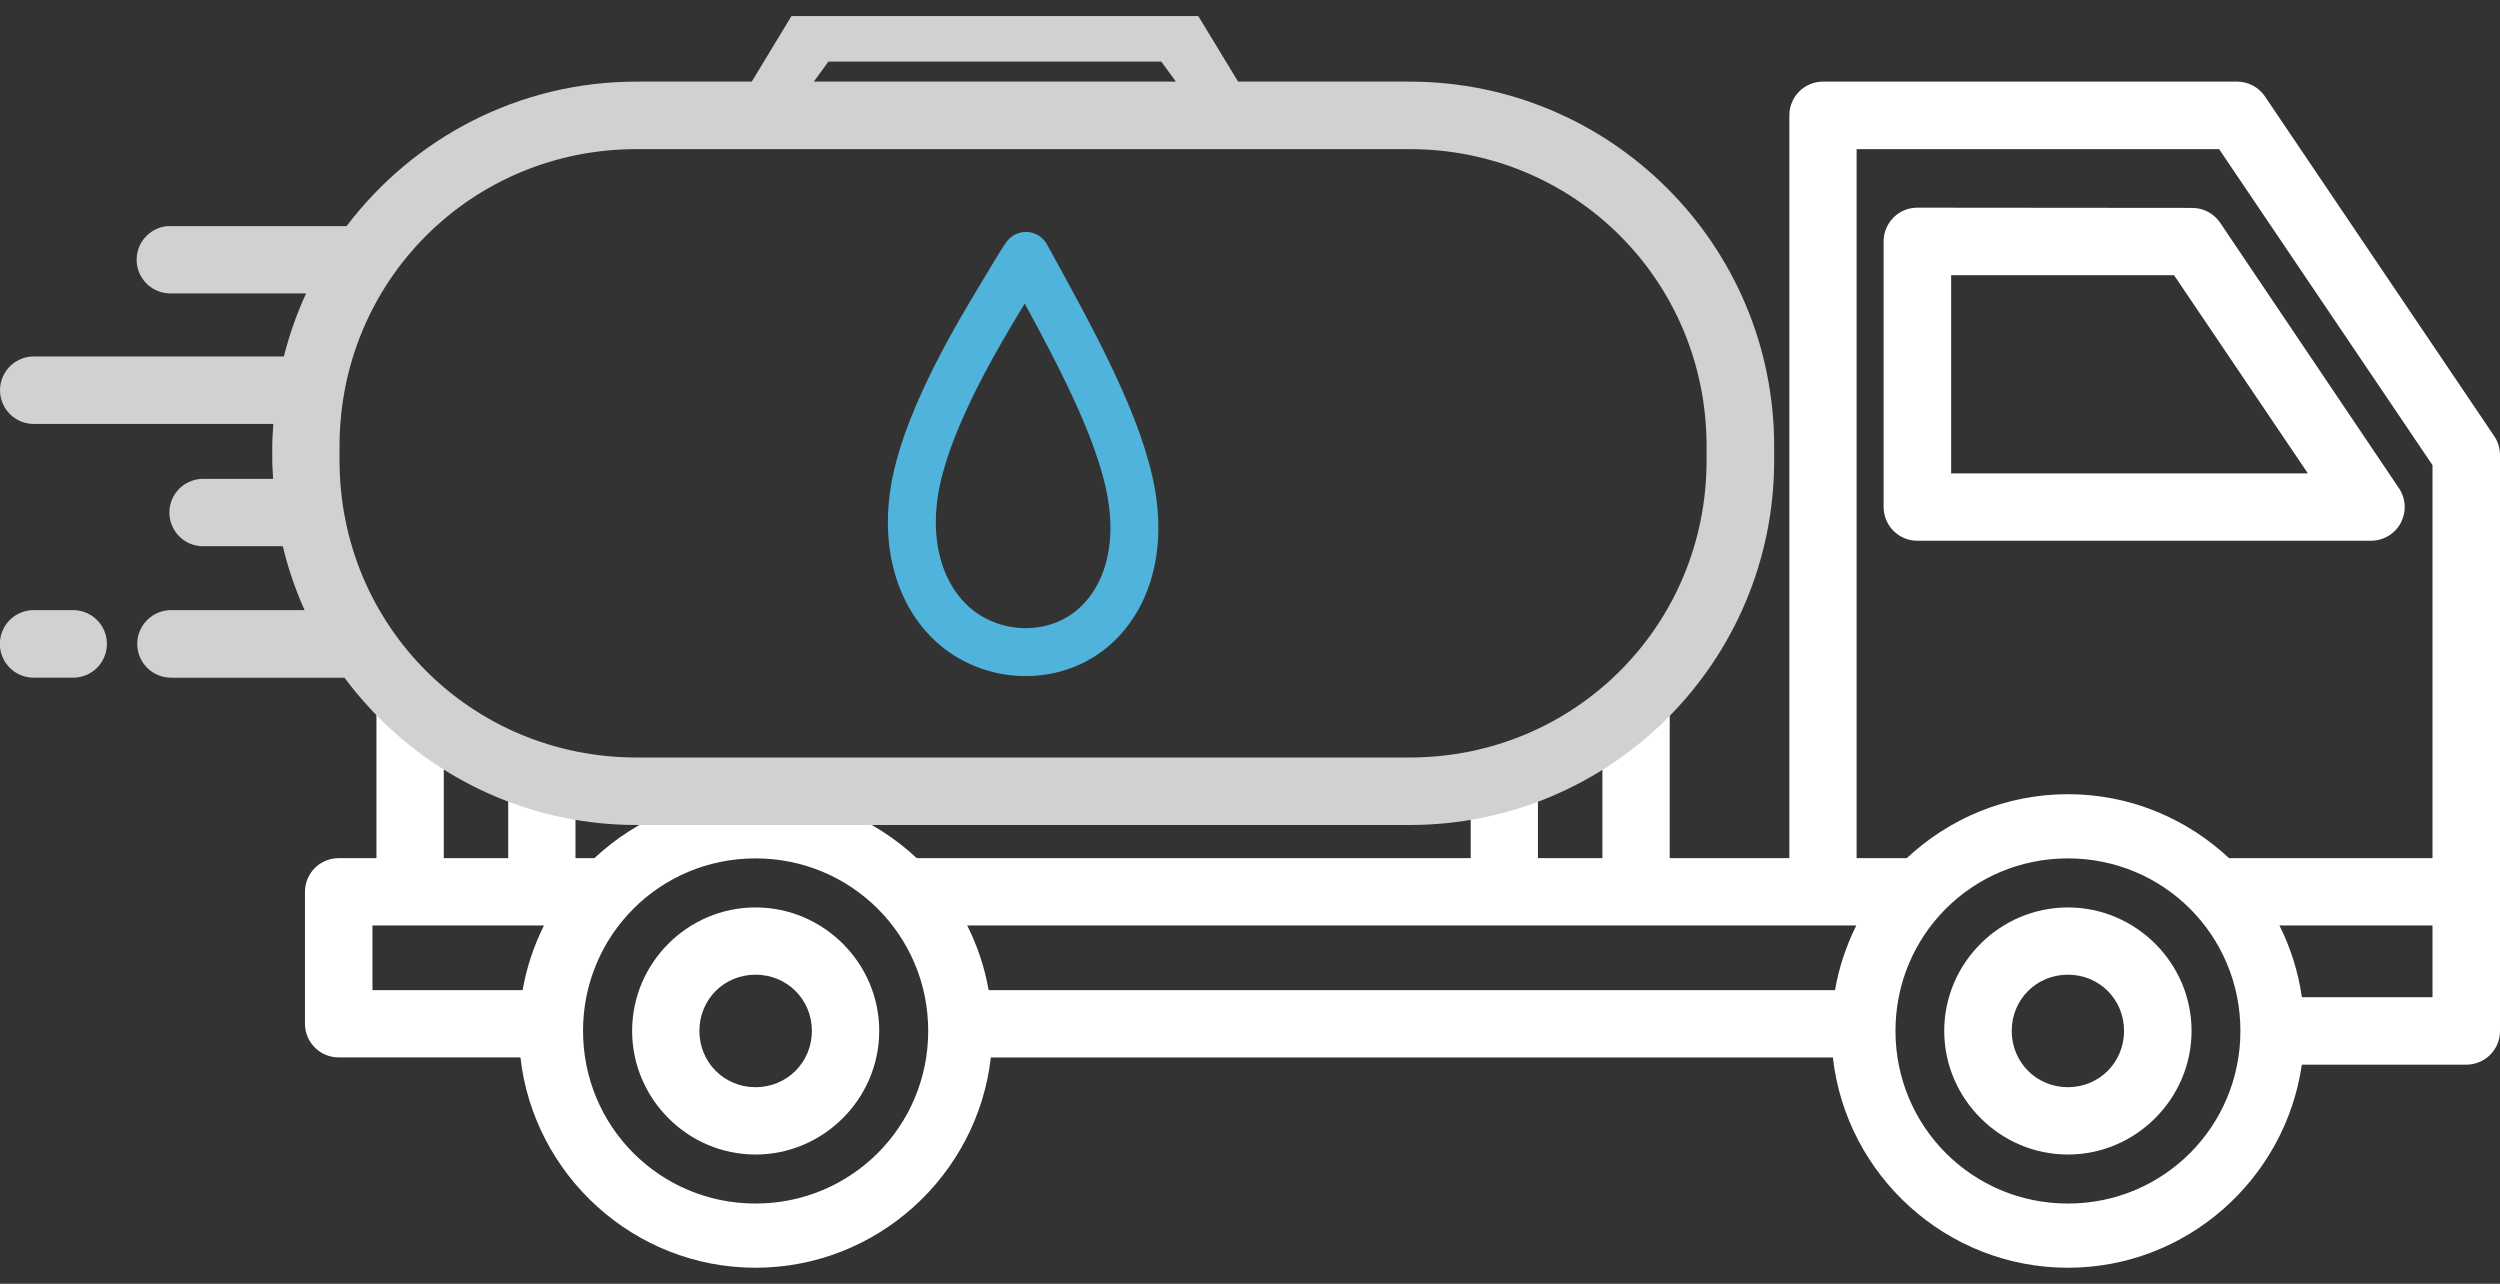 <svg width="74" height="38" viewBox="0 0 74 38" fill="none" xmlns="http://www.w3.org/2000/svg">
    <rect x="0" y="0" width="74" height="38" fill="#333333" stroke="none"/>
    <path d="M53.959 2.416C53.41 2.416 52.966 2.863 52.965 3.412V25.401H49.423V20.781C49.434 20.179 48.914 19.703 48.316 19.77C48.475 20.403 47.693 20.5 47.431 20.781V25.401H45.523V23.016C45.531 22.456 45.075 22 44.514 22.007C44.215 22.539 43.549 22.515 43.533 23.016V25.401H27.136C25.882 24.231 24.206 23.508 22.364 23.508C20.522 23.508 18.847 24.231 17.594 25.401H17.034V23.016C17.041 22.458 16.41 22.213 16.025 22.007C15.475 22.007 15.037 22.467 15.043 23.016V25.401H13.136V20.781C13.008 20.294 12.53 19.783 12.028 19.77C11.518 19.828 11.134 20.267 11.143 20.781V25.401H10.028C9.476 25.401 9.028 25.844 9.027 26.397V30.302C9.028 30.855 9.476 31.301 10.028 31.299H15.405C15.798 34.79 18.771 37.525 22.364 37.525C25.956 37.525 28.934 34.791 29.329 31.3C37.637 31.3 45.946 31.3 54.253 31.3C54.646 34.791 57.618 37.525 61.21 37.525C64.727 37.525 67.644 34.902 68.134 31.515H72.998C73.553 31.515 74.003 31.069 74 30.514V13.467C73.999 13.266 73.94 13.071 73.826 12.905L67.045 2.858C66.86 2.581 66.549 2.417 66.217 2.416L53.959 2.416ZM54.956 4.414H65.685L72.002 13.768V25.401H65.98C64.727 24.231 63.052 23.508 61.21 23.508C59.367 23.508 57.693 24.231 56.44 25.401H54.956V4.414ZM56.757 6.147C56.626 6.146 56.495 6.171 56.373 6.222C56.251 6.272 56.141 6.346 56.048 6.439C55.954 6.532 55.881 6.642 55.831 6.764C55.78 6.886 55.755 7.017 55.755 7.148V15.009C55.755 15.14 55.782 15.27 55.832 15.391C55.882 15.513 55.956 15.623 56.049 15.715C56.142 15.808 56.253 15.881 56.374 15.931C56.496 15.981 56.626 16.006 56.757 16.006H70.193C70.373 16.004 70.548 15.953 70.701 15.86C70.855 15.767 70.98 15.633 71.064 15.475C71.148 15.316 71.187 15.138 71.178 14.959C71.169 14.78 71.112 14.606 71.013 14.457L65.713 6.588C65.621 6.454 65.497 6.344 65.353 6.268C65.209 6.192 65.048 6.153 64.885 6.154L56.757 6.147ZM57.754 8.145H64.351L68.314 14.013H57.754V8.145ZM22.364 25.408C25.196 25.408 27.475 27.682 27.475 30.514C27.475 33.346 25.196 35.625 22.364 35.625C19.532 35.625 17.258 33.346 17.258 30.514C17.258 27.682 19.532 25.408 22.364 25.408ZM61.21 25.408C64.042 25.408 66.316 27.682 66.316 30.514C66.316 33.346 64.042 35.625 61.21 35.625C58.378 35.625 56.106 33.346 56.106 30.514C56.106 27.682 58.378 25.408 61.21 25.408ZM22.364 26.86C20.355 26.86 18.711 28.505 18.711 30.514C18.711 32.523 20.355 34.174 22.364 34.174C24.373 34.174 26.025 32.523 26.025 30.514C26.025 28.505 24.373 26.86 22.364 26.86ZM61.21 26.86C59.201 26.86 57.549 28.505 57.549 30.514C57.549 32.523 59.201 34.174 61.21 34.174C63.219 34.174 64.87 32.523 64.87 30.514C64.87 28.505 63.219 26.86 61.21 26.86ZM11.025 27.393H16.103C15.804 27.988 15.588 28.631 15.47 29.308H11.025V27.393ZM28.629 27.393H53.959H54.948C54.65 27.988 54.434 28.631 54.316 29.308C45.966 29.307 37.615 29.307 29.264 29.308C29.145 28.631 28.928 27.989 28.629 27.393ZM67.471 27.393H72.002V29.518H68.136C68.028 28.764 67.8 28.05 67.471 27.393ZM22.364 28.851C23.295 28.851 24.032 29.583 24.032 30.514C24.032 31.444 23.295 32.181 22.364 32.181C21.433 32.181 20.702 31.444 20.702 30.514C20.702 29.583 21.433 28.851 22.364 28.851ZM61.21 28.851C62.141 28.851 62.872 29.583 62.872 30.514C62.872 31.444 62.141 32.181 61.21 32.181C60.279 32.181 59.547 31.444 59.547 30.514C59.547 29.583 60.279 28.851 61.21 28.851Z" fill="white"/>
    <path d="M29.665 8.716C28.962 9.878 27.555 12.224 27.133 14.182C26.71 16.14 27.273 17.73 28.314 18.581C29.355 19.432 30.871 19.542 31.99 18.85C33.109 18.159 33.832 16.665 33.495 14.653C33.159 12.642 31.763 10.108 30.368 7.575C30.368 7.575 30.368 7.536 29.665 8.716V8.716Z" stroke="#50B3DC" stroke-width="1.419" stroke-linecap="round" stroke-linejoin="round"/>
    <path d="M23.428 0.475L22.252 2.416H18.842C15.332 2.416 12.226 4.099 10.258 6.694H5.055C5.02 6.692 4.985 6.692 4.95 6.694C4.693 6.718 4.455 6.84 4.287 7.035C4.118 7.23 4.032 7.483 4.046 7.74C4.059 7.998 4.172 8.24 4.36 8.416C4.549 8.592 4.798 8.688 5.055 8.685H9.061C8.786 9.28 8.566 9.903 8.402 10.551H1.015C0.882 10.549 0.751 10.573 0.628 10.623C0.505 10.672 0.393 10.745 0.298 10.838C0.204 10.931 0.129 11.042 0.078 11.164C0.027 11.287 0 11.418 0 11.55C0 11.683 0.027 11.814 0.078 11.936C0.129 12.058 0.204 12.169 0.298 12.262C0.393 12.355 0.505 12.428 0.628 12.478C0.751 12.527 0.882 12.551 1.015 12.549H8.091C8.077 12.768 8.059 12.986 8.059 13.208V13.629C8.059 13.814 8.077 13.993 8.085 14.175H6.064C6.029 14.173 5.994 14.173 5.959 14.175C5.694 14.189 5.447 14.307 5.27 14.504C5.093 14.701 5.001 14.96 5.015 15.224C5.029 15.488 5.148 15.736 5.344 15.913C5.541 16.09 5.8 16.182 6.064 16.168H8.37C8.529 16.824 8.744 17.457 9.016 18.06H5.068C4.936 18.059 4.806 18.084 4.684 18.134C4.562 18.184 4.451 18.258 4.357 18.351C4.264 18.444 4.19 18.554 4.139 18.676C4.088 18.798 4.062 18.928 4.062 19.06C4.062 19.192 4.088 19.322 4.139 19.444C4.19 19.566 4.264 19.676 4.357 19.769C4.451 19.862 4.562 19.936 4.684 19.985C4.806 20.035 4.936 20.061 5.068 20.06H10.196C12.161 22.701 15.295 24.42 18.842 24.42H41.723C47.683 24.42 52.515 19.59 52.515 13.63V13.208C52.515 7.248 47.683 2.416 41.723 2.416H36.647L35.469 0.475H29.448L23.428 0.475ZM24.521 1.824H29.448H34.374L34.806 2.415H24.09L24.521 1.824ZM18.842 4.414H41.723C46.612 4.414 50.515 8.318 50.515 13.208V13.629C50.515 18.518 46.612 22.422 41.723 22.422H18.842C13.953 22.422 10.05 18.518 10.05 13.629V13.208C10.05 8.318 13.953 4.414 18.842 4.414ZM1.002 18.059C0.87 18.059 0.739 18.084 0.617 18.134C0.495 18.184 0.384 18.257 0.291 18.35C0.197 18.443 0.123 18.554 0.073 18.675C0.022 18.797 -0.004 18.927 -0.004 19.059C-0.004 19.191 0.022 19.322 0.073 19.443C0.123 19.565 0.197 19.676 0.291 19.769C0.384 19.861 0.495 19.935 0.617 19.985C0.739 20.035 0.87 20.06 1.002 20.059H2.159C2.291 20.06 2.422 20.035 2.544 19.985C2.666 19.935 2.777 19.861 2.87 19.769C2.964 19.676 3.038 19.565 3.088 19.443C3.139 19.322 3.165 19.191 3.165 19.059C3.165 18.927 3.139 18.797 3.088 18.675C3.038 18.554 2.964 18.443 2.87 18.35C2.777 18.257 2.666 18.184 2.544 18.134C2.422 18.084 2.291 18.059 2.159 18.059H1.002Z" fill="#D1D1D1"/>
</svg>
